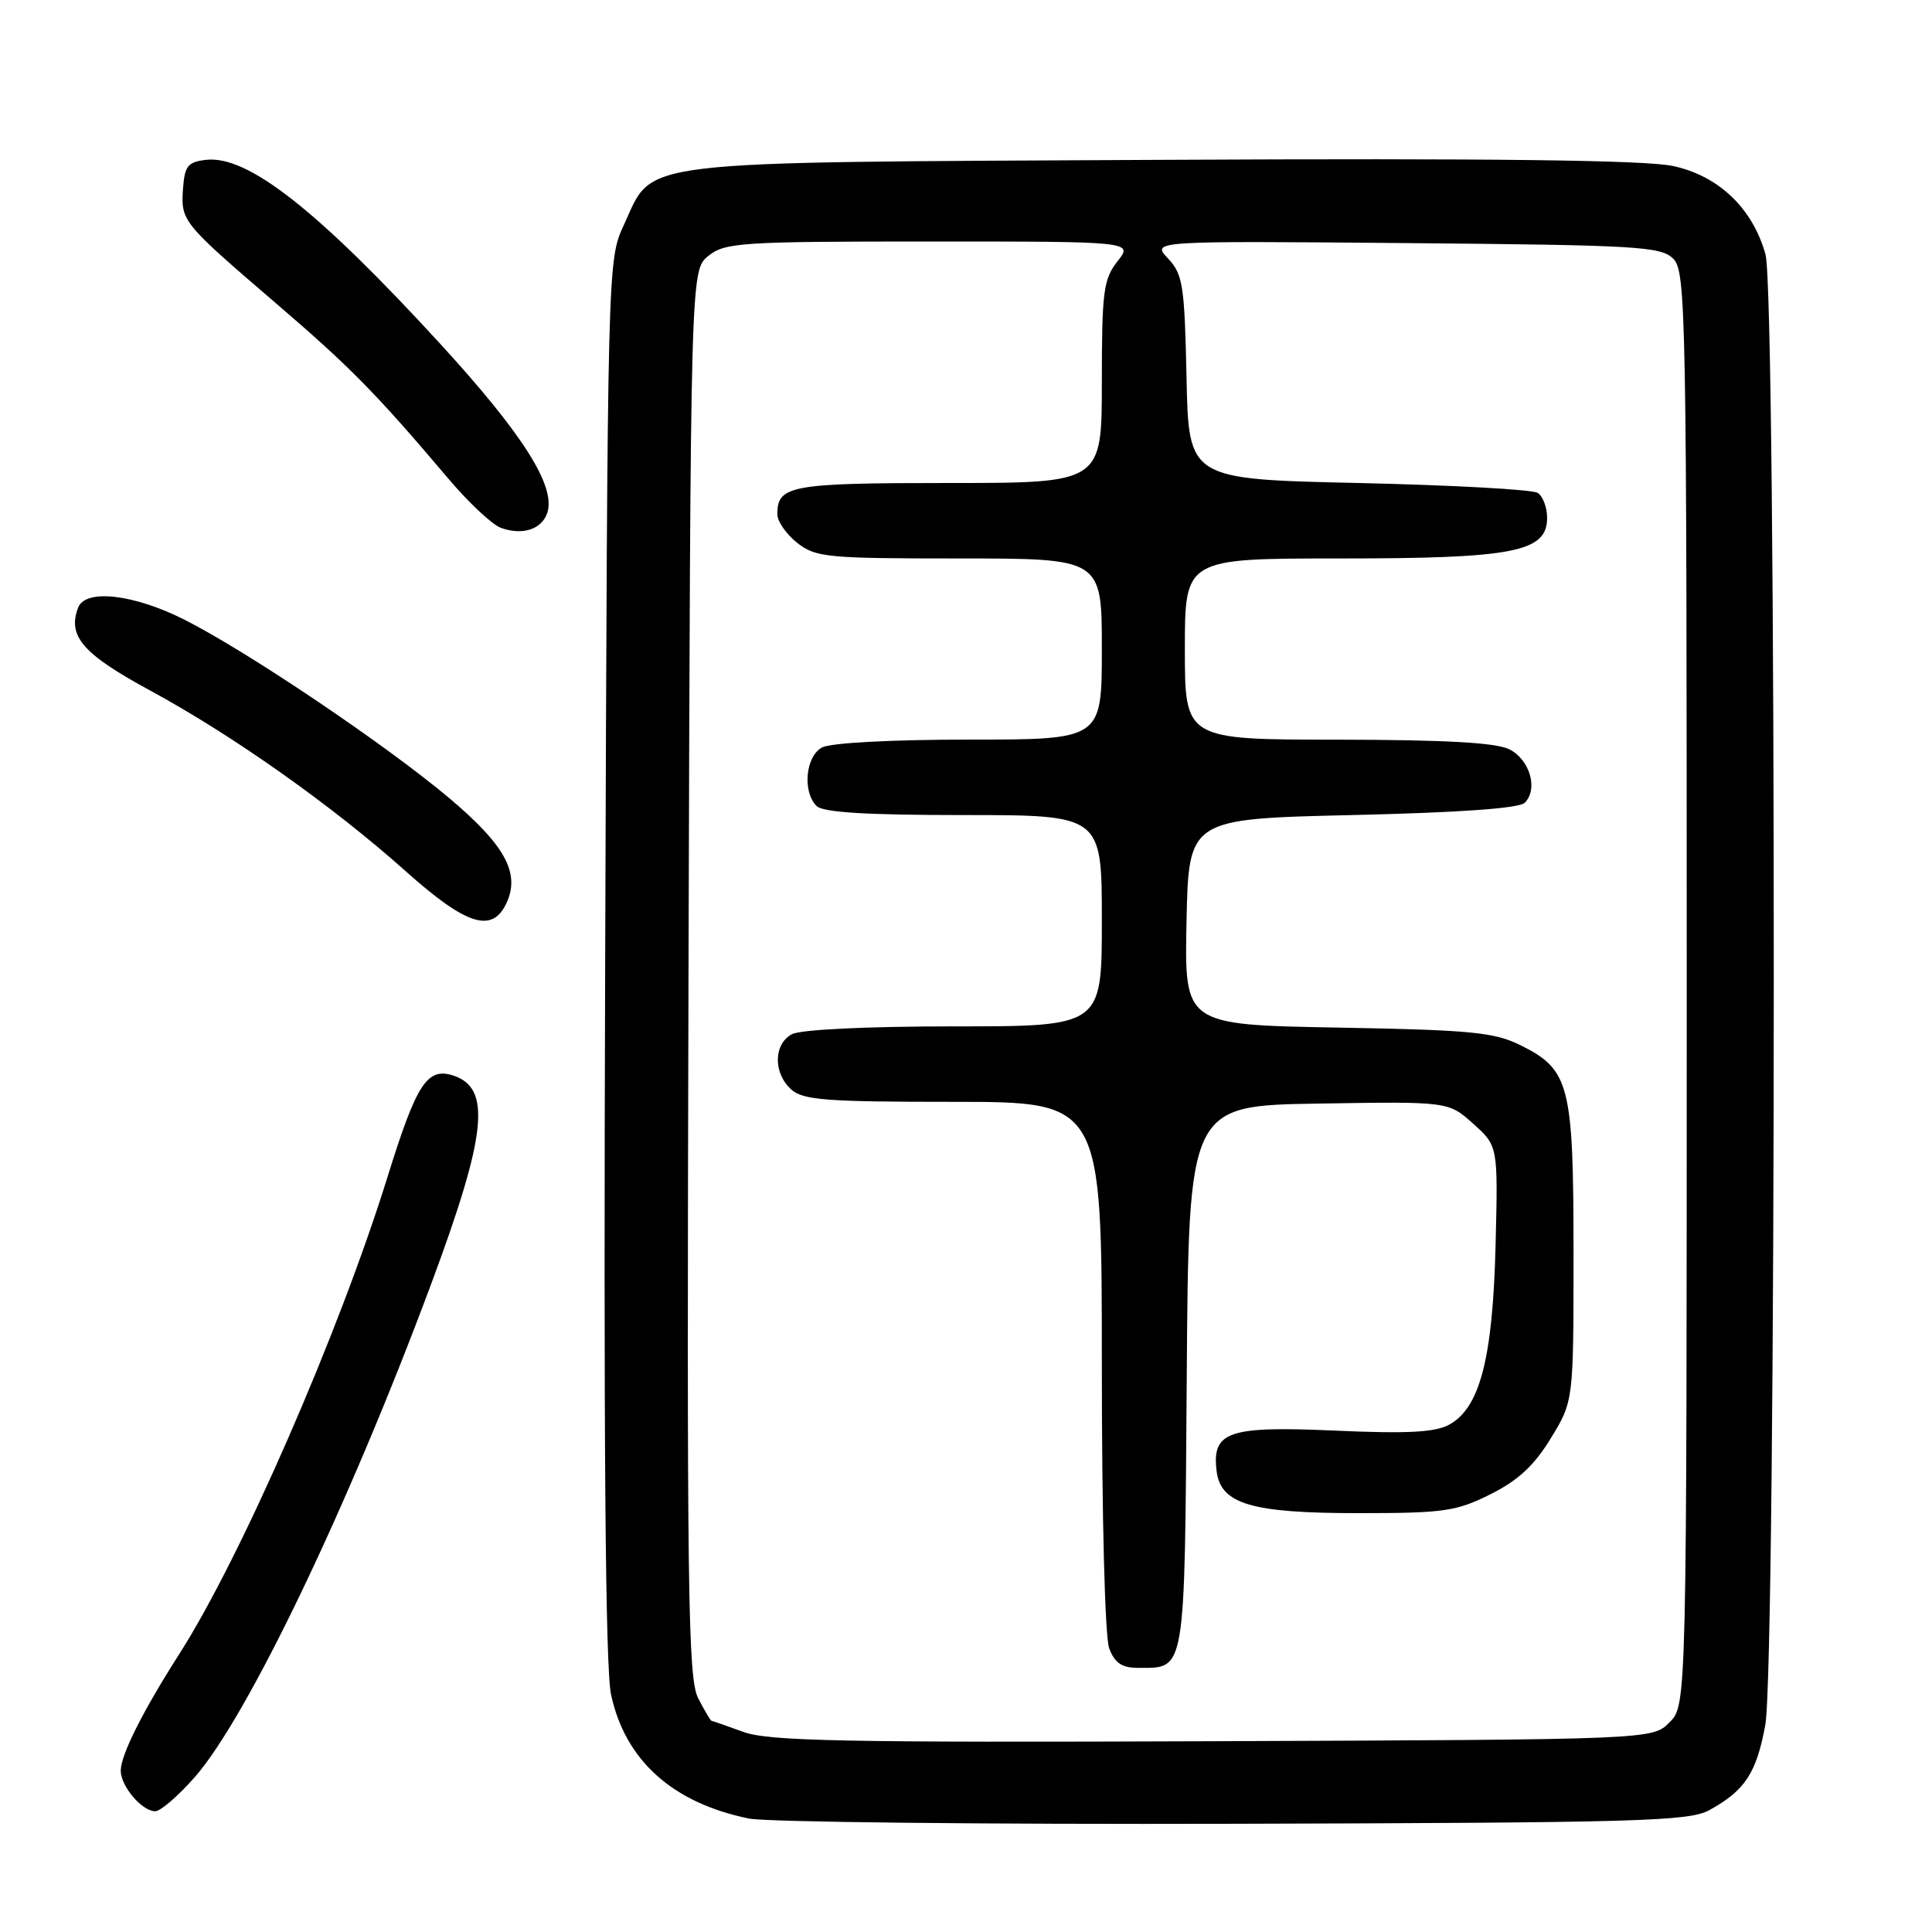 <?xml version="1.0" encoding="UTF-8" standalone="no"?>
<!DOCTYPE svg PUBLIC "-//W3C//DTD SVG 1.1//EN" "http://www.w3.org/Graphics/SVG/1.1/DTD/svg11.dtd" >
<svg xmlns="http://www.w3.org/2000/svg" xmlns:xlink="http://www.w3.org/1999/xlink" version="1.1" viewBox="0 0 256 256">
 <g >
 <path fill="currentColor"
d=" M 226.50 239.85 C 231.22 237.26 232.74 234.94 233.91 228.57 C 235.39 220.48 235.42 39.05 233.94 33.72 C 232.25 27.62 227.74 23.30 221.70 22.00 C 218.07 21.21 197.69 20.96 154.00 21.18 C 82.84 21.54 86.70 21.08 82.66 29.82 C 80.50 34.49 80.50 34.61 80.19 127.00 C 79.97 191.07 80.21 221.05 80.97 224.56 C 82.85 233.27 89.14 238.92 99.27 240.97 C 101.60 241.44 130.50 241.75 163.50 241.66 C 217.15 241.52 223.82 241.33 226.50 239.85 Z  M 25.79 235.50 C 32.76 227.58 46.17 199.61 57.17 170.03 C 64.52 150.26 65.15 144.13 60.01 142.50 C 56.60 141.42 55.19 143.60 51.37 155.88 C 44.92 176.63 31.93 206.39 23.74 219.19 C 18.90 226.77 16.00 232.54 16.00 234.63 C 16.00 236.69 18.82 240.00 20.57 240.00 C 21.26 240.00 23.61 237.98 25.79 235.50 Z  M 67.14 119.60 C 68.93 115.66 66.90 111.96 59.51 105.74 C 51.14 98.69 32.67 86.25 24.38 82.08 C 17.69 78.72 11.32 78.00 10.36 80.50 C 8.91 84.29 10.95 86.65 19.90 91.50 C 30.86 97.44 44.07 106.78 53.80 115.48 C 61.86 122.67 65.26 123.72 67.14 119.60 Z  M 72.53 67.92 C 73.65 64.39 69.25 57.47 58.28 45.50 C 42.06 27.81 32.81 20.55 27.30 21.18 C 24.89 21.46 24.47 21.98 24.25 25.00 C 23.95 29.30 24.14 29.52 36.50 40.13 C 46.38 48.60 49.84 52.12 59.38 63.39 C 62.06 66.56 65.19 69.50 66.34 69.93 C 69.21 70.99 71.82 70.15 72.53 67.92 Z  M 98.50 229.49 C 96.30 228.69 94.40 228.02 94.28 228.02 C 94.15 228.01 93.36 226.66 92.51 225.02 C 91.15 222.39 91.00 211.18 91.23 128.93 C 91.50 35.82 91.50 35.82 93.86 33.91 C 96.05 32.14 98.13 32.00 123.18 32.00 C 150.15 32.00 150.15 32.00 148.07 34.63 C 146.21 37.00 146.00 38.63 146.00 50.63 C 146.00 64.00 146.00 64.00 125.70 64.00 C 104.76 64.00 103.00 64.32 103.00 68.13 C 103.00 69.08 104.19 70.79 105.63 71.93 C 108.09 73.86 109.56 74.00 127.13 74.00 C 146.00 74.00 146.00 74.00 146.00 86.00 C 146.00 98.00 146.00 98.00 128.43 98.00 C 118.24 98.00 110.06 98.43 108.93 99.04 C 106.74 100.21 106.30 104.90 108.20 106.80 C 109.05 107.65 114.80 108.00 127.70 108.00 C 146.00 108.00 146.00 108.00 146.00 122.00 C 146.00 136.00 146.00 136.00 126.43 136.00 C 114.86 136.00 106.08 136.42 104.93 137.04 C 102.49 138.34 102.44 142.18 104.83 144.35 C 106.40 145.77 109.43 146.00 126.33 146.00 C 146.00 146.00 146.00 146.00 146.00 180.93 C 146.00 201.21 146.41 216.95 146.98 218.43 C 147.71 220.36 148.66 221.00 150.78 221.00 C 157.15 221.00 156.96 222.12 157.25 182.50 C 157.50 146.50 157.50 146.50 174.71 146.23 C 191.92 145.95 191.92 145.95 195.21 148.90 C 198.50 151.85 198.50 151.85 198.17 165.10 C 197.79 180.05 196.09 186.59 191.98 188.80 C 190.11 189.80 186.36 189.99 176.82 189.56 C 162.77 188.94 160.59 189.68 161.20 194.87 C 161.71 199.29 165.76 200.50 180.00 200.50 C 191.33 200.50 192.97 200.26 197.49 198.00 C 201.15 196.17 203.30 194.18 205.49 190.58 C 208.50 185.66 208.50 185.66 208.50 166.08 C 208.50 143.73 207.99 141.74 201.50 138.51 C 197.99 136.77 194.99 136.48 177.22 136.16 C 156.94 135.79 156.94 135.79 157.22 122.15 C 157.50 108.50 157.50 108.50 179.20 108.00 C 193.42 107.67 201.30 107.11 202.04 106.37 C 203.84 104.56 202.72 100.66 200.00 99.29 C 198.24 98.40 191.52 98.03 177.25 98.01 C 157.00 98.00 157.00 98.00 157.00 86.00 C 157.00 74.00 157.00 74.00 177.53 74.00 C 200.63 74.00 205.00 73.14 205.00 68.61 C 205.00 67.24 204.44 65.75 203.75 65.31 C 203.06 64.86 192.38 64.28 180.00 64.00 C 157.50 63.50 157.50 63.50 157.22 50.03 C 156.96 37.78 156.74 36.35 154.76 34.24 C 152.58 31.92 152.58 31.92 186.25 32.21 C 217.02 32.48 220.09 32.65 221.72 34.29 C 223.40 35.97 223.50 41.23 223.50 131.01 C 223.50 225.94 223.50 225.94 221.22 228.22 C 218.95 230.50 218.95 230.50 160.72 230.72 C 111.82 230.91 101.86 230.71 98.50 229.49 Z "/>
</g>
</svg>